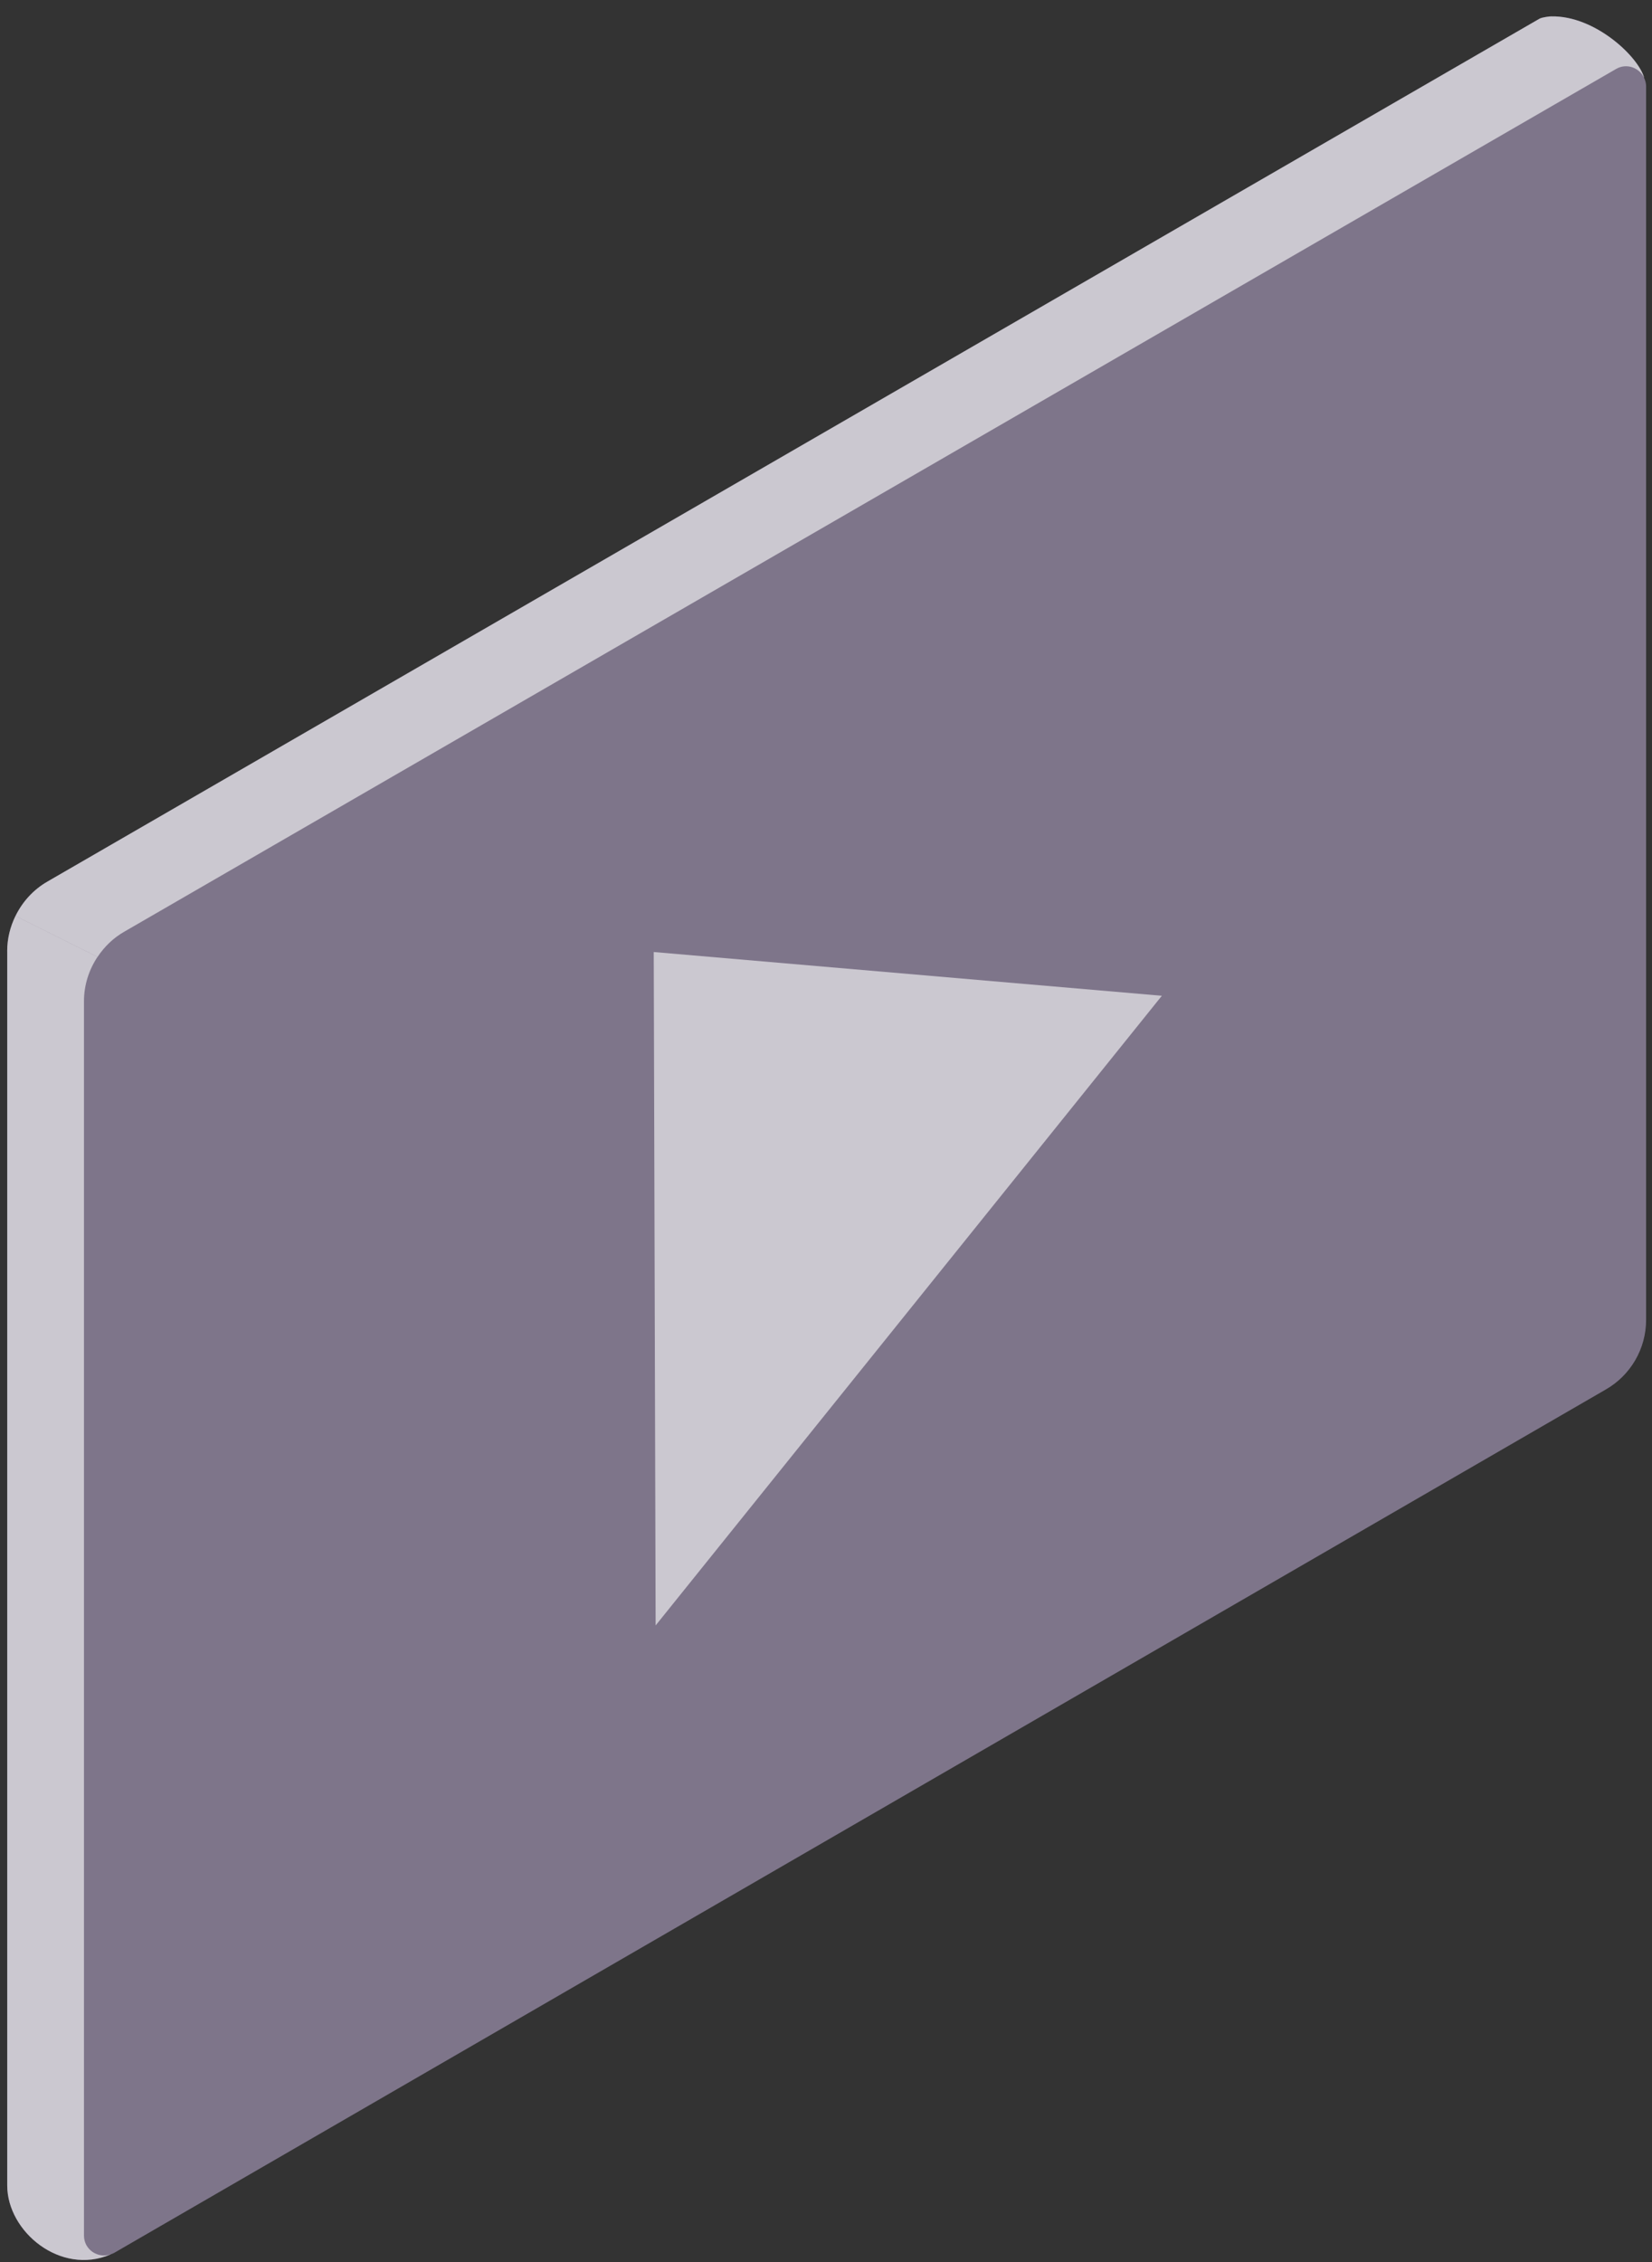 <svg width="95" height="130" viewBox="0 0 95 130" fill="none" xmlns="http://www.w3.org/2000/svg">
<rect x="0" y="0" width="95" height="130" fill="#333333" stroke="none"/>
<path d="M94.538 4.456L94.543 4.453C94.193 3.225 91.701 0.893 89.222 0.941C89.133 0.94 88.687 0.987 88.525 1.078L2.744 50.655C1.926 51.121 1.294 51.82 0.893 52.639C0.589 53.259 0.415 53.945 0.415 54.661V125.601C0.415 128.255 3.476 130.788 6.348 129.569C6.356 129.566 6.36 129.559 6.367 129.556C6.43 129.534 6.491 129.516 6.552 129.481L92.334 79.86C93.772 79.04 94.661 77.511 94.661 75.857V4.96C94.661 4.775 94.611 4.608 94.537 4.458L94.538 4.456Z" fill="#B1A2C5" fill-opacity="0.6"/>
<path d="M0.416 54.659V125.599C0.416 128.253 3.476 130.786 6.349 129.567C6.356 129.564 6.36 129.557 6.367 129.554C5.639 129.818 4.829 129.293 4.829 128.479V57.539C4.829 56.617 5.113 55.738 5.607 54.994L0.89 52.637C0.586 53.258 0.413 53.944 0.413 54.659H0.416Z" fill="white" fill-opacity="0.6"/>
<path d="M89.221 0.941C89.132 0.94 88.687 0.986 88.525 1.078L2.744 50.655C1.926 51.121 1.293 51.82 0.893 52.639L5.61 54.995C6.001 54.406 6.523 53.897 7.161 53.536L92.942 3.959C93.547 3.614 94.263 3.892 94.54 4.459L94.544 4.456C94.194 3.228 91.702 0.896 89.223 0.944L89.221 0.941Z" fill="white" fill-opacity="0.6"/>
<path d="M37.594 54.713L66.813 57.228L37.703 93.414L37.594 54.713Z" fill="white" fill-opacity="0.6"/>
</svg>
